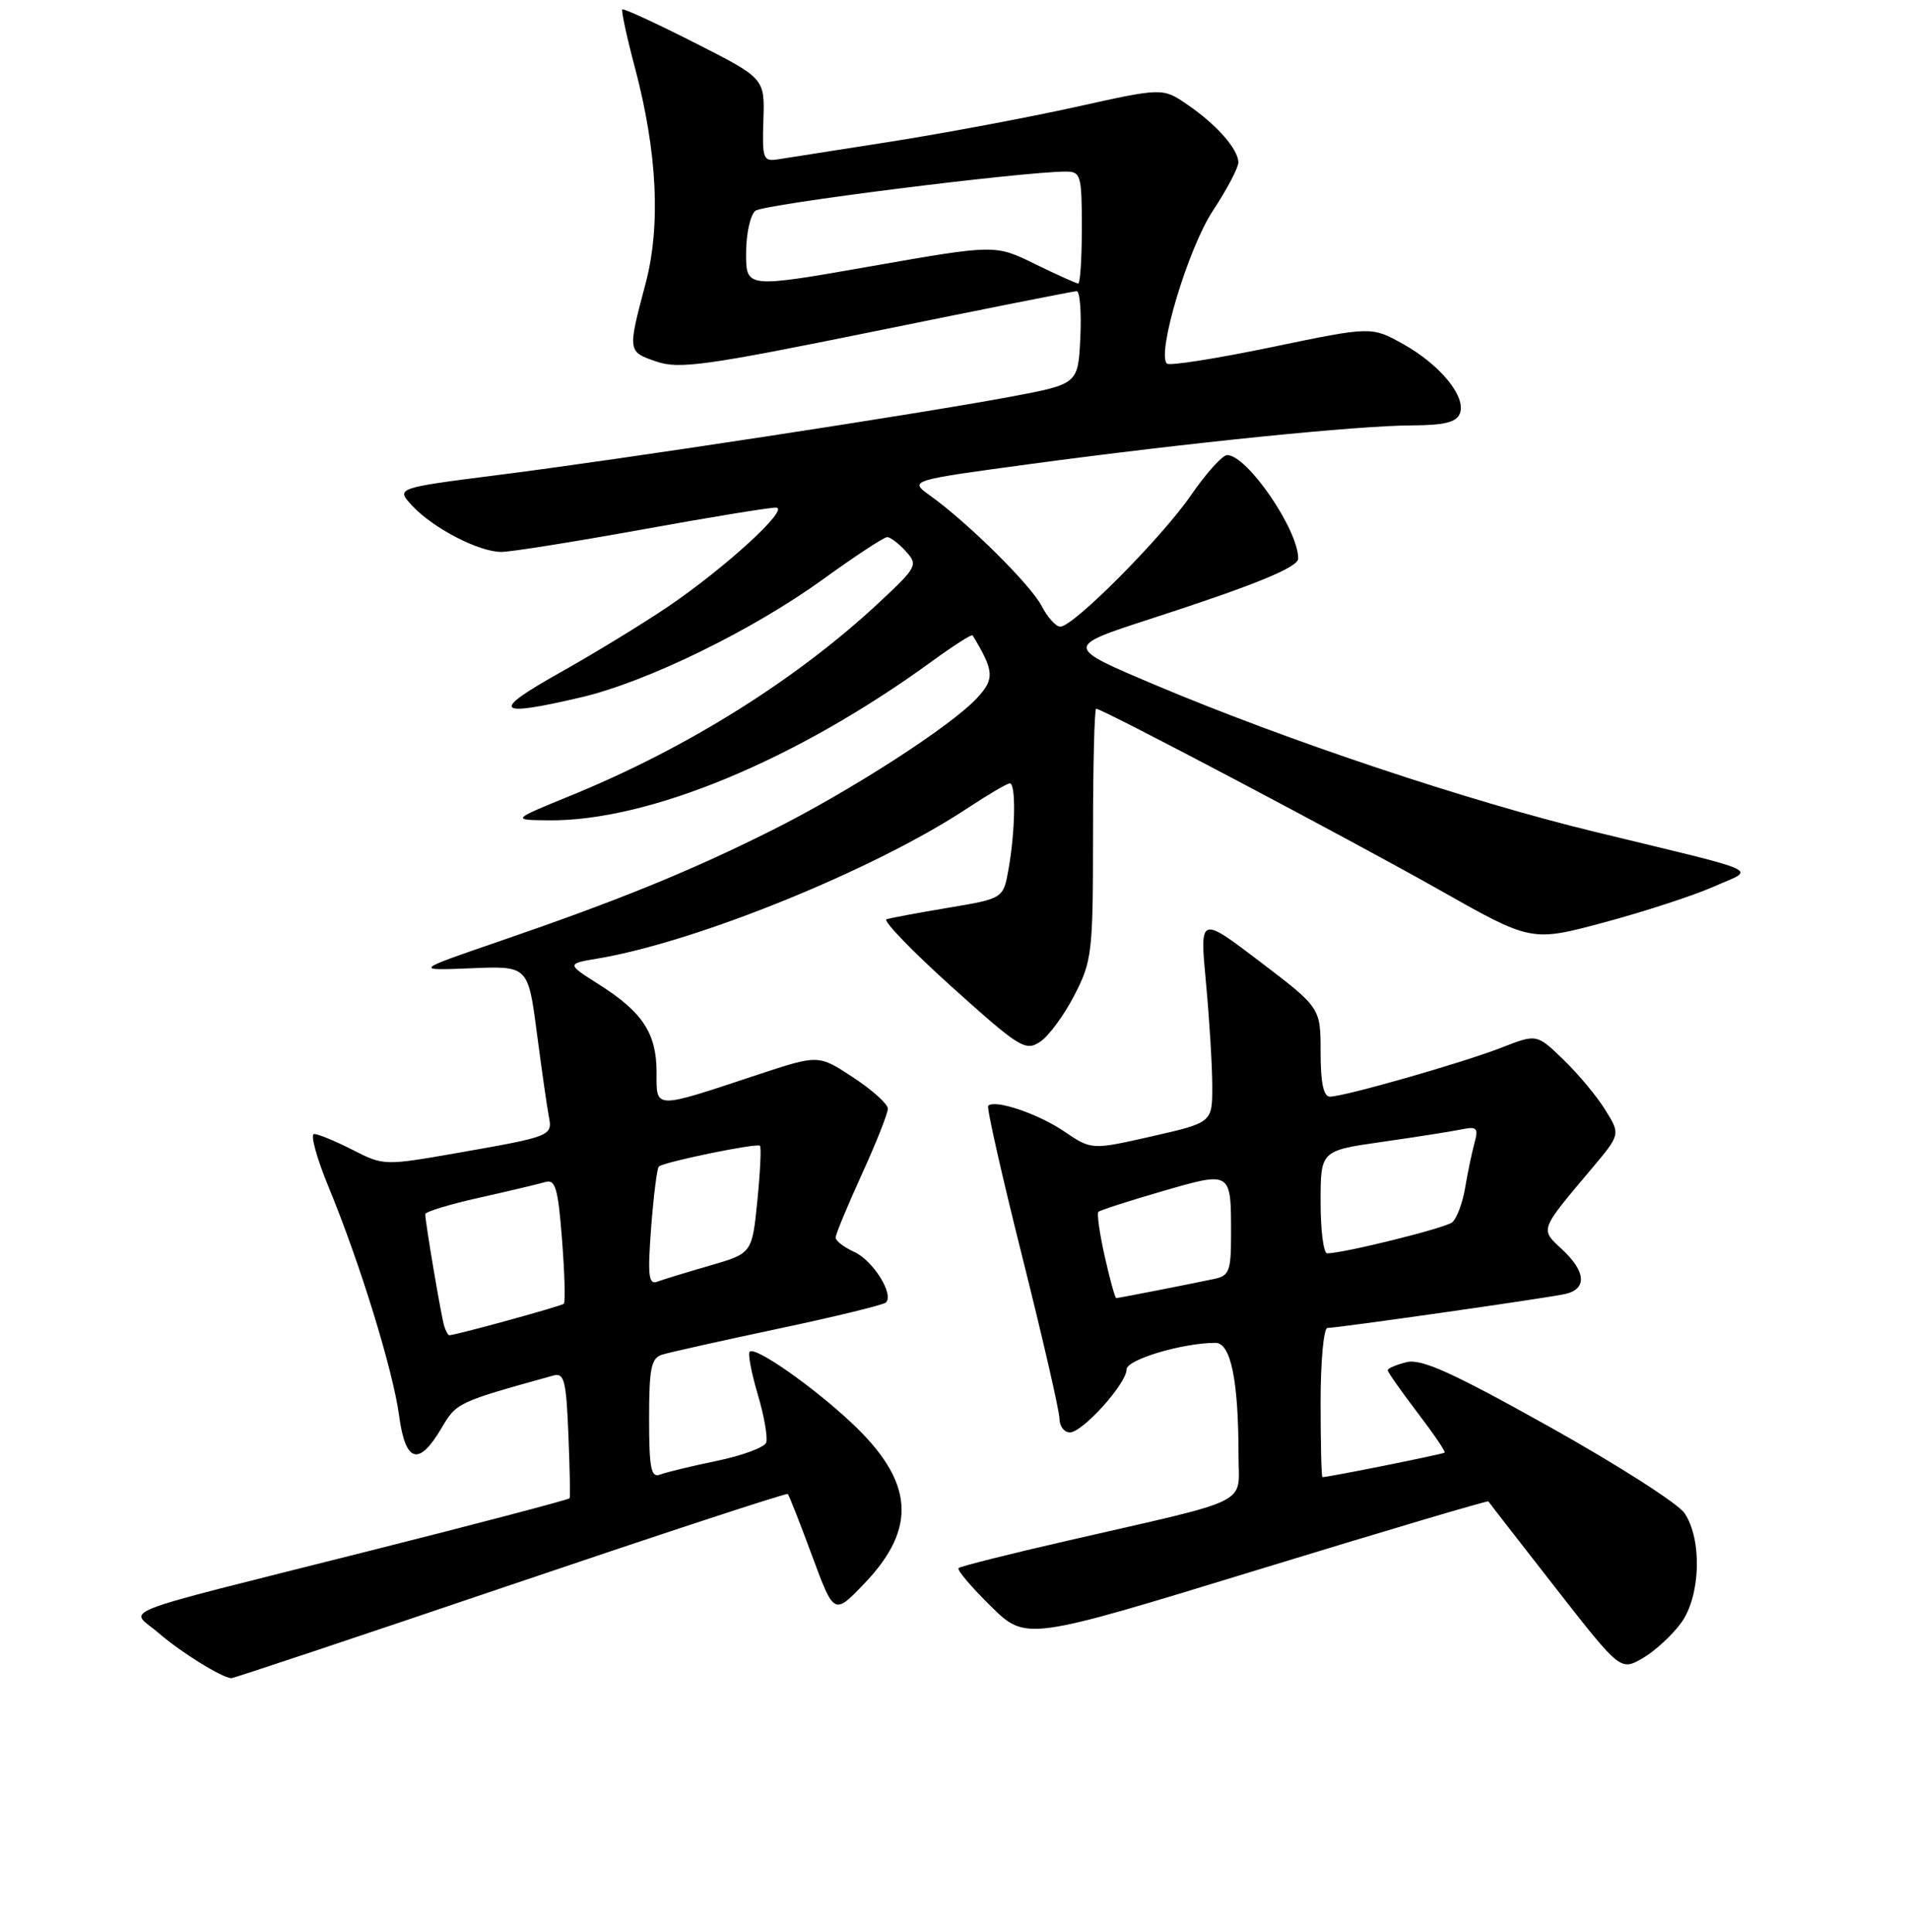 <?xml version="1.0" encoding="UTF-8" standalone="no"?>
<!DOCTYPE svg PUBLIC "-//W3C//DTD SVG 1.1//EN" "http://www.w3.org/Graphics/SVG/1.1/DTD/svg11.dtd" >
<svg xmlns="http://www.w3.org/2000/svg" xmlns:xlink="http://www.w3.org/1999/xlink" version="1.1" viewBox="0 0 256 259">
 <g >
 <path fill="currentColor"
d=" M 68.39 212.47 C 88.68 205.59 105.42 200.09 105.59 200.26 C 105.76 200.42 107.22 204.15 108.84 208.53 C 111.79 216.50 111.79 216.50 115.85 212.26 C 123.01 204.78 122.50 198.55 114.09 190.68 C 108.86 185.78 101.22 180.45 100.48 181.18 C 100.22 181.45 100.71 184.03 101.57 186.93 C 102.43 189.83 102.93 192.73 102.69 193.38 C 102.44 194.02 99.46 195.12 96.07 195.82 C 92.68 196.52 89.26 197.35 88.46 197.66 C 87.26 198.12 87.00 196.80 87.00 190.17 C 87.00 183.39 87.27 182.05 88.75 181.58 C 89.71 181.28 96.72 179.71 104.33 178.10 C 111.93 176.49 118.42 174.91 118.74 174.59 C 119.85 173.49 117.02 168.97 114.51 167.82 C 113.13 167.19 112.00 166.33 112.00 165.89 C 112.00 165.46 113.58 161.65 115.50 157.43 C 117.43 153.21 119.00 149.24 119.00 148.61 C 119.00 147.99 116.91 146.10 114.35 144.42 C 109.70 141.36 109.70 141.36 101.60 144.04 C 87.49 148.72 88.00 148.73 88.00 143.74 C 88.00 138.53 86.14 135.68 80.33 131.99 C 75.91 129.19 75.91 129.19 80.20 128.47 C 93.47 126.22 117.21 116.57 129.60 108.38 C 132.41 106.52 135.00 105.00 135.35 105.00 C 136.18 105.00 136.09 111.35 135.18 116.47 C 134.48 120.44 134.48 120.44 127.14 121.67 C 123.10 122.35 119.37 123.04 118.83 123.22 C 118.30 123.40 122.24 127.48 127.58 132.29 C 136.65 140.45 137.44 140.95 139.40 139.65 C 140.56 138.89 142.62 136.08 144.00 133.41 C 146.37 128.80 146.50 127.71 146.50 111.78 C 146.50 102.55 146.69 95.00 146.92 95.00 C 147.76 95.00 180.92 112.50 192.88 119.26 C 205.25 126.26 205.25 126.26 215.01 123.64 C 220.38 122.20 226.96 120.05 229.64 118.87 C 235.33 116.34 237.13 117.18 213.68 111.48 C 196.73 107.37 172.50 99.27 154.83 91.81 C 142.71 86.69 142.71 86.69 154.10 82.99 C 168.25 78.40 174.00 76.05 174.00 74.86 C 174.00 70.97 167.15 61.00 164.48 61.00 C 163.85 61.00 161.67 63.42 159.63 66.38 C 155.67 72.13 143.87 84.00 142.11 84.00 C 141.53 84.00 140.41 82.76 139.62 81.24 C 138.15 78.40 129.70 70.03 124.66 66.43 C 121.83 64.40 121.83 64.40 138.16 62.19 C 159.32 59.34 181.97 57.04 189.28 57.02 C 193.61 57.00 195.21 56.60 195.67 55.42 C 196.53 53.17 193.04 48.90 188.07 46.12 C 183.81 43.75 183.81 43.75 170.40 46.54 C 163.03 48.07 156.73 49.06 156.40 48.74 C 155.02 47.35 159.25 33.28 162.55 28.27 C 164.45 25.39 165.99 22.46 165.98 21.77 C 165.95 19.98 163.07 16.71 159.17 14.04 C 155.84 11.75 155.84 11.75 144.17 14.34 C 137.75 15.76 126.65 17.84 119.50 18.97 C 112.35 20.09 105.52 21.16 104.32 21.35 C 102.27 21.67 102.15 21.34 102.32 16.10 C 102.50 10.50 102.50 10.50 93.10 5.73 C 87.93 3.11 83.57 1.10 83.41 1.26 C 83.25 1.42 84.00 4.92 85.09 9.03 C 88.10 20.38 88.58 30.24 86.53 38.00 C 84.11 47.12 84.11 47.14 87.97 48.46 C 91.02 49.51 94.57 49.02 117.47 44.36 C 131.79 41.44 143.86 39.04 144.30 39.03 C 144.74 39.01 144.96 41.81 144.80 45.24 C 144.50 51.48 144.50 51.48 135.50 53.17 C 123.11 55.49 83.41 61.56 66.77 63.67 C 53.04 65.42 53.04 65.42 55.27 67.81 C 58.09 70.83 64.23 74.00 67.21 73.98 C 68.47 73.98 76.92 72.63 86.00 70.99 C 95.08 69.34 103.17 68.02 104.00 68.04 C 105.96 68.09 97.28 76.06 89.53 81.32 C 86.21 83.57 79.67 87.57 75.00 90.19 C 65.68 95.42 66.37 96.18 77.97 93.45 C 86.74 91.38 100.85 84.49 110.31 77.65 C 114.61 74.54 118.47 72.00 118.91 72.00 C 119.34 72.00 120.46 72.85 121.41 73.90 C 123.06 75.72 122.92 76.00 117.95 80.65 C 106.90 90.99 92.27 100.18 76.70 106.56 C 68.50 109.91 68.50 109.91 73.59 109.96 C 86.98 110.07 106.71 101.88 124.83 88.70 C 127.76 86.57 130.25 84.97 130.36 85.16 C 133.27 89.96 133.34 91.01 130.92 93.60 C 127.35 97.42 113.80 106.14 103.25 111.40 C 92.36 116.84 82.78 120.73 67.00 126.15 C 55.50 130.10 55.50 130.10 63.14 129.79 C 70.78 129.47 70.78 129.47 71.96 138.49 C 72.61 143.44 73.33 148.47 73.56 149.65 C 74.08 152.26 73.87 152.34 61.44 154.52 C 51.50 156.26 51.43 156.26 47.26 154.13 C 44.96 152.96 42.64 152.00 42.10 152.00 C 41.56 152.00 42.43 155.20 44.04 159.11 C 48.26 169.32 52.67 183.66 53.49 189.75 C 54.33 196.04 56.12 196.60 59.13 191.50 C 61.21 187.98 61.21 187.98 74.17 184.38 C 75.62 183.98 75.89 185.03 76.18 192.21 C 76.37 196.77 76.44 200.65 76.35 200.83 C 76.25 201.01 64.10 204.21 49.34 207.93 C 14.02 216.84 17.39 215.53 21.28 218.91 C 24.17 221.43 29.71 224.87 31.00 224.95 C 31.27 224.97 48.10 219.35 68.39 212.47 Z  M 225.35 217.50 C 227.93 213.90 228.16 206.41 225.80 202.85 C 224.95 201.56 216.77 196.33 207.64 191.23 C 194.59 183.94 190.49 182.09 188.51 182.59 C 187.13 182.93 186.00 183.42 186.00 183.67 C 186.00 183.92 187.77 186.44 189.94 189.29 C 192.11 192.13 193.77 194.57 193.63 194.71 C 193.42 194.92 178.08 198.00 177.25 198.00 C 177.11 198.00 177.00 193.50 177.00 188.00 C 177.00 182.50 177.41 178.00 177.92 178.00 C 179.31 178.00 207.16 174.02 209.75 173.46 C 212.74 172.80 212.59 170.46 209.37 167.47 C 206.40 164.72 206.30 165.00 213.35 156.63 C 217.20 152.05 217.20 152.05 215.16 148.78 C 214.05 146.97 211.52 143.94 209.55 142.04 C 205.97 138.58 205.97 138.58 201.24 140.43 C 195.96 142.48 180.19 146.99 178.25 147.00 C 177.39 147.00 177.00 145.14 177.00 141.04 C 177.00 135.09 177.00 135.09 168.90 128.92 C 160.80 122.76 160.80 122.76 161.63 131.63 C 162.09 136.51 162.47 142.74 162.48 145.48 C 162.50 150.47 162.50 150.47 154.41 152.31 C 146.31 154.15 146.31 154.15 142.62 151.65 C 139.13 149.28 133.34 147.33 132.45 148.22 C 132.22 148.44 134.28 157.56 137.02 168.48 C 139.76 179.40 142.00 189.15 142.00 190.16 C 142.00 191.17 142.63 192.00 143.40 192.00 C 145.11 192.00 151.00 185.45 151.00 183.55 C 151.00 182.24 158.53 180.00 162.91 180.00 C 164.97 180.00 166.00 185.03 166.00 195.10 C 166.00 201.85 168.21 200.75 143.29 206.47 C 135.37 208.28 128.71 209.96 128.47 210.19 C 128.24 210.43 130.18 212.72 132.78 215.28 C 137.51 219.94 137.51 219.94 168.42 210.47 C 185.42 205.26 199.40 201.11 199.49 201.25 C 199.57 201.39 203.59 206.56 208.42 212.75 C 217.20 223.99 217.20 223.99 220.20 222.25 C 221.84 221.29 224.16 219.15 225.35 217.50 Z  M 59.54 177.75 C 59.14 176.49 57.00 163.85 57.00 162.75 C 57.00 162.42 60.26 161.43 64.25 160.54 C 68.24 159.65 72.22 158.70 73.10 158.44 C 74.44 158.04 74.80 159.28 75.33 166.16 C 75.68 170.68 75.79 174.54 75.57 174.76 C 75.26 175.07 61.28 178.92 60.22 178.98 C 60.06 178.99 59.76 178.44 59.54 177.75 Z  M 87.27 164.57 C 87.60 160.30 88.06 156.61 88.30 156.37 C 88.90 155.77 101.41 153.19 101.86 153.58 C 102.05 153.74 101.90 157.06 101.51 160.94 C 100.80 168.00 100.80 168.00 95.15 169.64 C 92.04 170.54 88.87 171.51 88.09 171.80 C 86.93 172.24 86.79 170.99 87.27 164.57 Z  M 100.00 33.94 C 100.00 31.36 100.56 28.80 101.25 28.25 C 102.34 27.38 137.06 23.00 142.86 23.00 C 144.86 23.00 145.00 23.51 145.00 30.50 C 145.00 34.62 144.78 38.00 144.52 38.00 C 144.26 38.00 141.65 36.82 138.72 35.39 C 133.39 32.77 133.39 32.77 116.69 35.70 C 100.00 38.63 100.00 38.63 100.00 33.94 Z  M 148.07 168.42 C 147.38 165.35 147.00 162.66 147.22 162.44 C 147.44 162.22 151.29 160.98 155.77 159.68 C 165.10 156.98 165.00 156.92 165.00 165.56 C 165.00 170.36 164.75 171.02 162.75 171.43 C 158.80 172.26 149.91 174.00 149.61 174.00 C 149.45 174.00 148.76 171.49 148.07 168.42 Z  M 177.00 161.12 C 177.00 154.24 177.00 154.24 185.25 153.06 C 189.79 152.41 194.57 151.66 195.88 151.39 C 197.96 150.96 198.18 151.19 197.63 153.20 C 197.28 154.46 196.72 157.18 196.37 159.23 C 196.03 161.28 195.24 163.36 194.63 163.85 C 193.62 164.64 180.06 168.00 177.88 168.00 C 177.39 168.00 177.00 164.91 177.00 161.12 Z "/>
</g>
</svg>